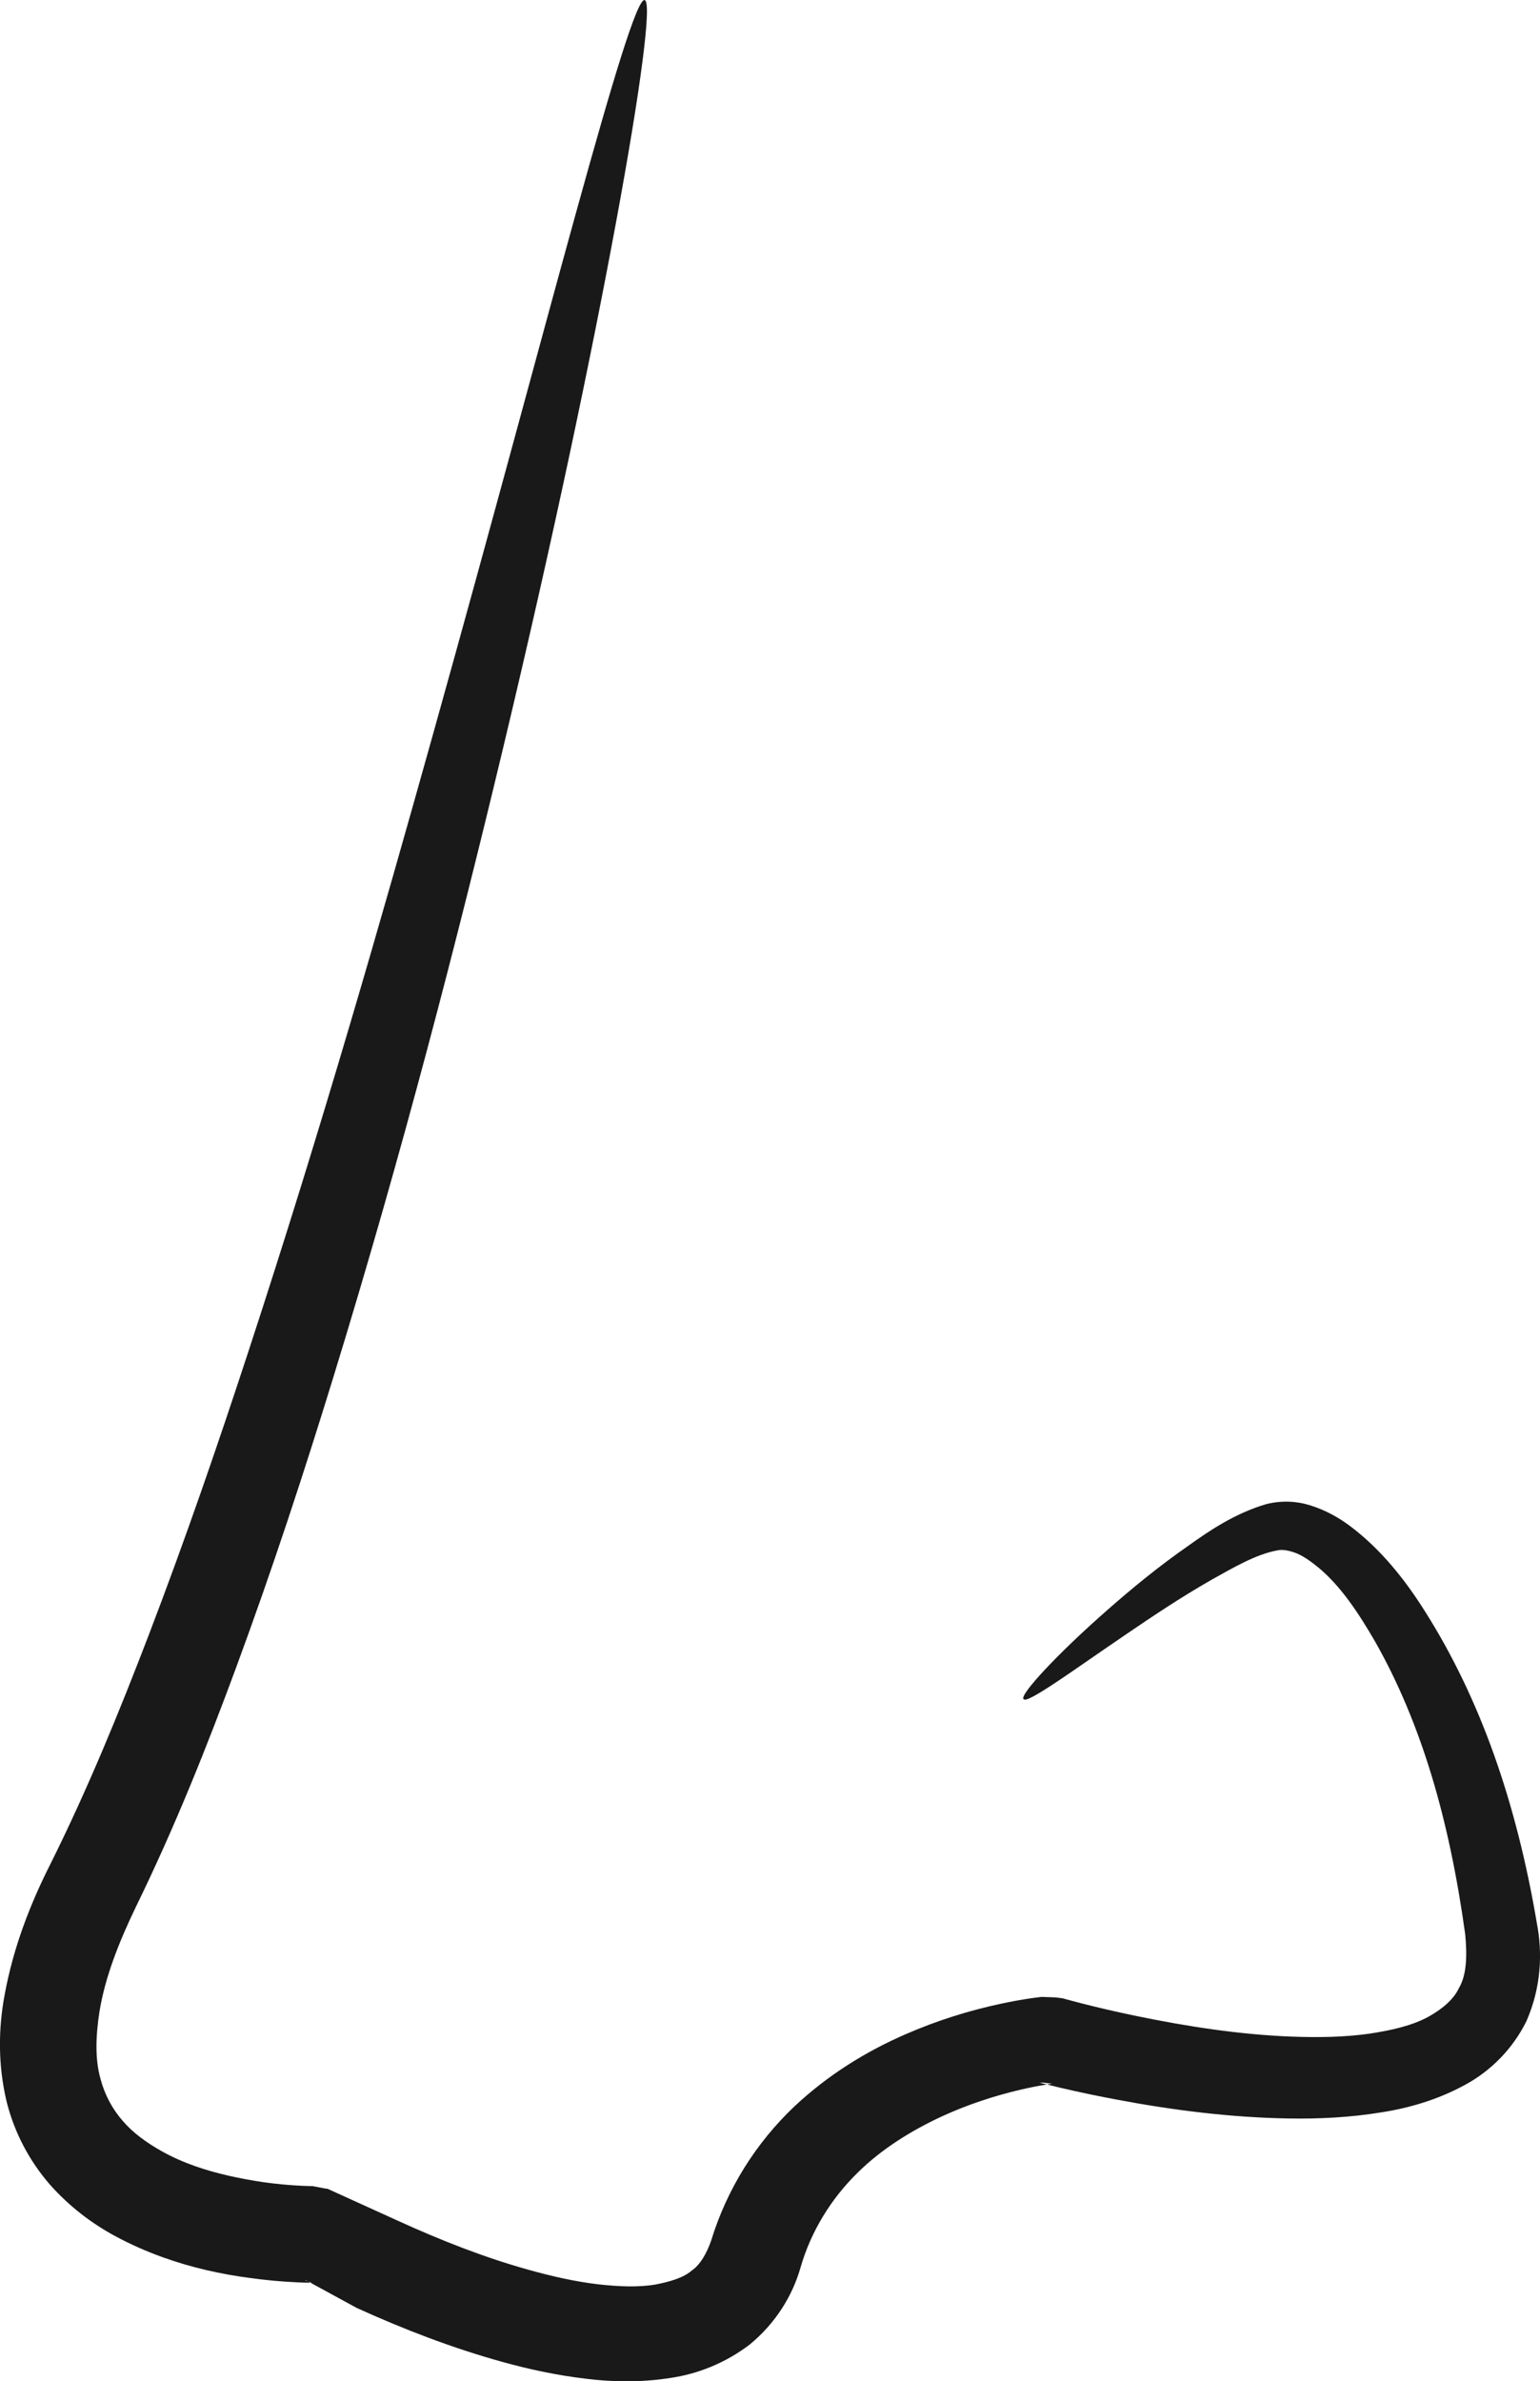 <?xml version="1.0" encoding="UTF-8" standalone="no"?>
<!-- Created with Inkscape (http://www.inkscape.org/) -->

<svg
   xmlns:dc="http://purl.org/dc/elements/1.1/"
   xmlns:cc="http://creativecommons.org/ns#"
   xmlns:rdf="http://www.w3.org/1999/02/22-rdf-syntax-ns#"
   xmlns:svg="http://www.w3.org/2000/svg"
   xmlns="http://www.w3.org/2000/svg"
   xmlns:sodipodi="http://sodipodi.sourceforge.net/DTD/sodipodi-0.dtd"
   xmlns:inkscape="http://www.inkscape.org/namespaces/inkscape"
   width="69.412"
   height="107.269"
   id="svg3833"
   version="1.1"
   inkscape:version="0.48.3.1 r9886"
   sodipodi:docname="nariz_3.svg">
  <defs
     id="defs3835" />
  <sodipodi:namedview
     id="base"
     pagecolor="#ffffff"
     bordercolor="#666666"
     borderopacity="1.0"
     inkscape:pageopacity="0.0"
     inkscape:pageshadow="2"
     inkscape:zoom="0.35"
     inkscape:cx="10.49606"
     inkscape:cy="31.968772"
     inkscape:document-units="px"
     inkscape:current-layer="layer1"
     showgrid="false"
     fit-margin-top="0"
     fit-margin-left="0"
     fit-margin-right="0"
     fit-margin-bottom="0"
     inkscape:window-width="560"
     inkscape:window-height="453"
     inkscape:window-x="3"
     inkscape:window-y="47"
     inkscape:window-maximized="0" />
  <g
     inkscape:label="Capa 1"
     inkscape:groupmode="layer"
     id="layer1"
     transform="translate(-339.504,-457.061)">
    <path
       inkscape:connector-curvature="0"
       style="opacity:0.9;fill:#000000;fill-rule:evenodd;stroke:none;display:inline"
       d="m 368.56,457.068 c 0.011,0.004 0.021,0.007 0.03,0.015 0.009,0.01 0.017,0.023 0.024,0.04 0,0 0,0 0,0 0.014,0.034 0.025,0.082 0.034,0.145 0,0 0,0 0,0 0,0 0,0 0,0 0.016,0.125 0.02,0.306 0.011,0.542 0,0 0,0 0,0 -0.018,0.466 -0.084,1.146 -0.198,2.027 0,0 0,0 0,0 -0.222,1.713 -0.625,4.186 -1.207,7.328 0,0 0,0 0,0 -1.078,5.821 -2.763,13.94 -5.111,23.747 0,0 0,0 0,0 -1.996,8.336 -4.451,17.909 -7.639,28.269 0,0 0,0 0,0 0,0 0,0 0,0 0,0 0,0 0,0 -1.297,4.216 -2.722,8.569 -4.359,13.001 0,0 0,0 0,0 -1.31,3.549 -2.756,7.177 -4.518,10.78 0,0 0,0 0,0 -0.753,1.565 -1.381,3.135 -1.638,4.707 0,0 0,0 0,0 -0.169,1.084 -0.21,2.136 0.043,3.029 0.179,0.695 0.53,1.365 1.007,1.905 0,5e-5 0,5e-5 0,5e-5 0.449,0.527 1.068,0.978 1.766,1.369 0.464,0.26 0.963,0.479 1.489,0.665 0.964,0.339 2.01,0.563 3.087,0.724 0.579,0.081 1.157,0.136 1.732,0.162 0.166,0.007 0.327,0.013 0.483,0.015 0,0 0,0 0,0 0.204,0.038 0.405,0.076 0.603,0.114 0,0 0,0 0,0 0.015,3.5e-4 0.03,0 0.045,0 0.007,5e-5 0.008,1.4e-4 0.011,1.8e-4 1.07,0.484 2.131,0.967 3.188,1.448 0,0 0,0 0,0 1.944,0.886 3.892,1.649 5.851,2.197 1.068,0.299 2.115,0.537 3.14,0.66 0.948,0.106 1.835,0.147 2.619,0.012 0,0 0,0 0,0 0.671,-0.129 1.265,-0.31 1.623,-0.623 0.39,-0.263 0.69,-0.792 0.888,-1.374 0,0 0,0 0,0 0.717,-2.331 2.032,-4.399 3.739,-6.018 0,0 0,0 0,0 1.518,-1.427 3.249,-2.492 5.028,-3.262 0,0 0,0 0,0 1.417,-0.618 2.875,-1.072 4.336,-1.381 0.452,-0.096 0.911,-0.179 1.379,-0.246 0.129,-0.018 0.262,-0.036 0.401,-0.051 0,0 0,0 0,0 0.159,0.006 0.32,0.011 0.484,0.017 0.036,0 0.073,0.004 0.109,0.004 0.013,0 0.025,0 0.039,0 7e-5,0 7e-5,0 7e-5,0 0.007,0 0.014,0 0.021,0.004 0.02,0.004 0.039,0.005 0.059,0.007 0.076,0.009 0.153,0.018 0.229,0.028 0.055,0.016 0.112,0.032 0.17,0.047 0,0 0,0 0,0 0.219,0.06 0.44,0.118 0.664,0.176 0,0 0,0 0,0 0.795,0.204 1.592,0.387 2.388,0.554 2.424,0.504 4.787,0.859 7.073,0.95 0,0 0,0 0,0 1.23,0.047 2.411,0.028 3.525,-0.128 1.013,-0.153 1.934,-0.362 2.665,-0.758 0,0 0,0 0,0 0.619,-0.34 1.149,-0.783 1.382,-1.287 0,0 0,0 0,0 0.366,-0.604 0.379,-1.509 0.289,-2.439 0,0 0,0 0,0 -0.352,-2.546 -0.849,-4.957 -1.52,-7.162 -0.671,-2.205 -1.514,-4.204 -2.513,-5.971 -0.791,-1.374 -1.6,-2.57 -2.584,-3.384 0,0 0,0 0,0 -0.375,-0.306 -0.73,-0.554 -1.078,-0.676 0,0 0,0 0,0 -0.281,-0.096 -0.554,-0.147 -0.762,-0.098 0,0 0,0 0,0 -0.51,0.093 -1.007,0.292 -1.5,0.531 -0.492,0.239 -0.979,0.517 -1.462,0.787 0,0 0,0 0,0 -1.445,0.826 -2.685,1.664 -3.753,2.389 -1.367,0.928 -2.438,1.685 -3.218,2.204 0,0 0,0 0,0 -0.443,0.295 -0.791,0.514 -1.043,0.651 0,0 0,0 0,0 -0.133,0.072 -0.239,0.121 -0.318,0.146 0,0 0,0 0,0 0,0 0,0 0,0 -0.04,0.013 -0.074,0.02 -0.1,0.02 0,0 0,0 0,0 -0.025,-0.013 -0.04,-0.018 -0.048,-0.019 -0.009,0 -0.011,-1.8e-4 -0.011,4e-5 0,0 0,0 0,0 0,0 0,0 0,0 0,0 0,0 0,0 0,0 0,0 0,0 2.1e-4,-2.2e-4 0,-0.004 0,-0.011 0,-0.009 -0.007,-0.024 -0.013,-0.05 0,0 0,0 0,0 0.007,-0.026 0.015,-0.058 0.033,-0.097 0,0 0,0 0,0 0,0 0,0 0,0 0.035,-0.075 0.099,-0.174 0.189,-0.296 0,0 0,0 0,0 0.172,-0.232 0.442,-0.546 0.81,-0.936 0,0 0,0 0,0 0.648,-0.687 1.597,-1.613 2.863,-2.719 0.988,-0.863 2.168,-1.848 3.614,-2.853 0,0 0,0 0,0 0.454,-0.324 0.952,-0.668 1.516,-0.989 0.564,-0.322 1.195,-0.621 1.921,-0.837 0,0 0,0 0,0 0,0 0,0 0,0 0.667,-0.17 1.347,-0.147 1.962,0.043 0,0 0,0 0,0 0.696,0.212 1.318,0.556 1.848,0.959 0,0 0,0 0,0 1.36,1.024 2.471,2.407 3.389,3.881 1.197,1.894 2.233,4.038 3.073,6.392 0.84,2.353 1.482,4.916 1.935,7.597 0,0 0,0 0,0 0.259,1.335 0.203,2.882 -0.47,4.417 0,0 0,0 0,0 -0.623,1.258 -1.61,2.241 -2.762,2.866 0,0 0,0 0,0 -1.227,0.671 -2.532,1.049 -3.79,1.243 -1.389,0.227 -2.789,0.297 -4.167,0.273 0,0 0,0 0,0 -2.558,-0.041 -5.145,-0.36 -7.724,-0.845 -0.852,-0.159 -1.709,-0.338 -2.57,-0.54 0,0 0,0 0,0 -0.242,-0.057 -0.487,-0.116 -0.734,-0.179 0,0 0,0 0,0 -0.065,-0.017 -0.132,-0.034 -0.201,-0.052 0.045,0 0.089,0 0.133,0 0.011,1.3e-4 0.023,2.2e-4 0.034,3e-4 0.007,5e-5 0.009,9e-5 0.012,9e-5 7e-5,0 7e-5,0 7e-5,0 0.008,0 0.015,0.004 0.022,0.004 0.021,0.004 0.042,0.006 0.062,0.009 0.103,0.012 0.204,0.025 0.303,0.038 0,0 0,0 0,0 -0.091,0.012 -0.187,0.027 -0.288,0.043 -0.364,0.059 -0.733,0.133 -1.108,0.22 -1.213,0.282 -2.407,0.677 -3.547,1.198 0,0 0,0 0,0 -1.417,0.655 -2.745,1.486 -3.817,2.544 0,0 0,0 0,0 -1.186,1.157 -2.103,2.639 -2.568,4.247 0,0 0,0 0,0 -0.365,1.296 -1.128,2.532 -2.296,3.495 -1.116,0.848 -2.357,1.326 -3.557,1.503 0,0 0,0 0,0 -1.326,0.211 -2.613,0.189 -3.812,0.041 -1.308,-0.153 -2.575,-0.425 -3.796,-0.764 0,0 0,0 0,0 -2.255,-0.627 -4.439,-1.467 -6.552,-2.428 -0.76,-0.414 -1.523,-0.83 -2.288,-1.247 -0.007,2.6e-4 -0.009,3.9e-4 -0.012,0 -0.011,0 -0.022,0 -0.033,0 0,0 0,0 0,0 0.098,0.038 0.199,0.076 0.303,0.113 0,0 0,0 8e-5,0 -0.217,0 -0.43,-0.008 -0.637,-0.018 -0.716,-0.032 -1.429,-0.098 -2.136,-0.196 -1.303,-0.17 -2.638,-0.465 -3.953,-0.939 -0.718,-0.259 -1.426,-0.57 -2.117,-0.941 -1.071,-0.576 -2.086,-1.348 -2.955,-2.328 0,0 0,0 0,0 -0.93,-1.068 -1.591,-2.334 -1.94,-3.691 -0.41,-1.687 -0.385,-3.347 -0.1,-4.859 0,0 0,0 0,0 0.393,-2.148 1.159,-4.101 2.051,-5.866 0,0 0,0 0,0 1.694,-3.397 3.12,-6.886 4.448,-10.352 0,0 0,0 0,0 1.654,-4.319 3.119,-8.585 4.479,-12.734 0,0 0,-4e-5 0,-4e-5 0,0 0,0 0,0 3.342,-10.195 6.037,-19.64 8.339,-27.865 0,0 0,0 0,0 2.707,-9.674 4.832,-17.664 6.408,-23.358 0,0 0,0 0,0 0.851,-3.073 1.538,-5.478 2.058,-7.122 0,0 0,0 0,0 0.267,-0.846 0.49,-1.491 0.667,-1.922 0,0 0,0 0,0 0.089,-0.218 0.167,-0.382 0.233,-0.488 0,0 0,0 0,0 0,0 0,0 0,0 0.033,-0.054 0.063,-0.093 0.09,-0.118 0,0 0,0 0,0 0.013,-0.013 0.027,-0.021 0.038,-0.027 0.012,-0.004 0.023,-0.004 0.033,0 z"
       id="path7045-8" />
  </g>
</svg>
